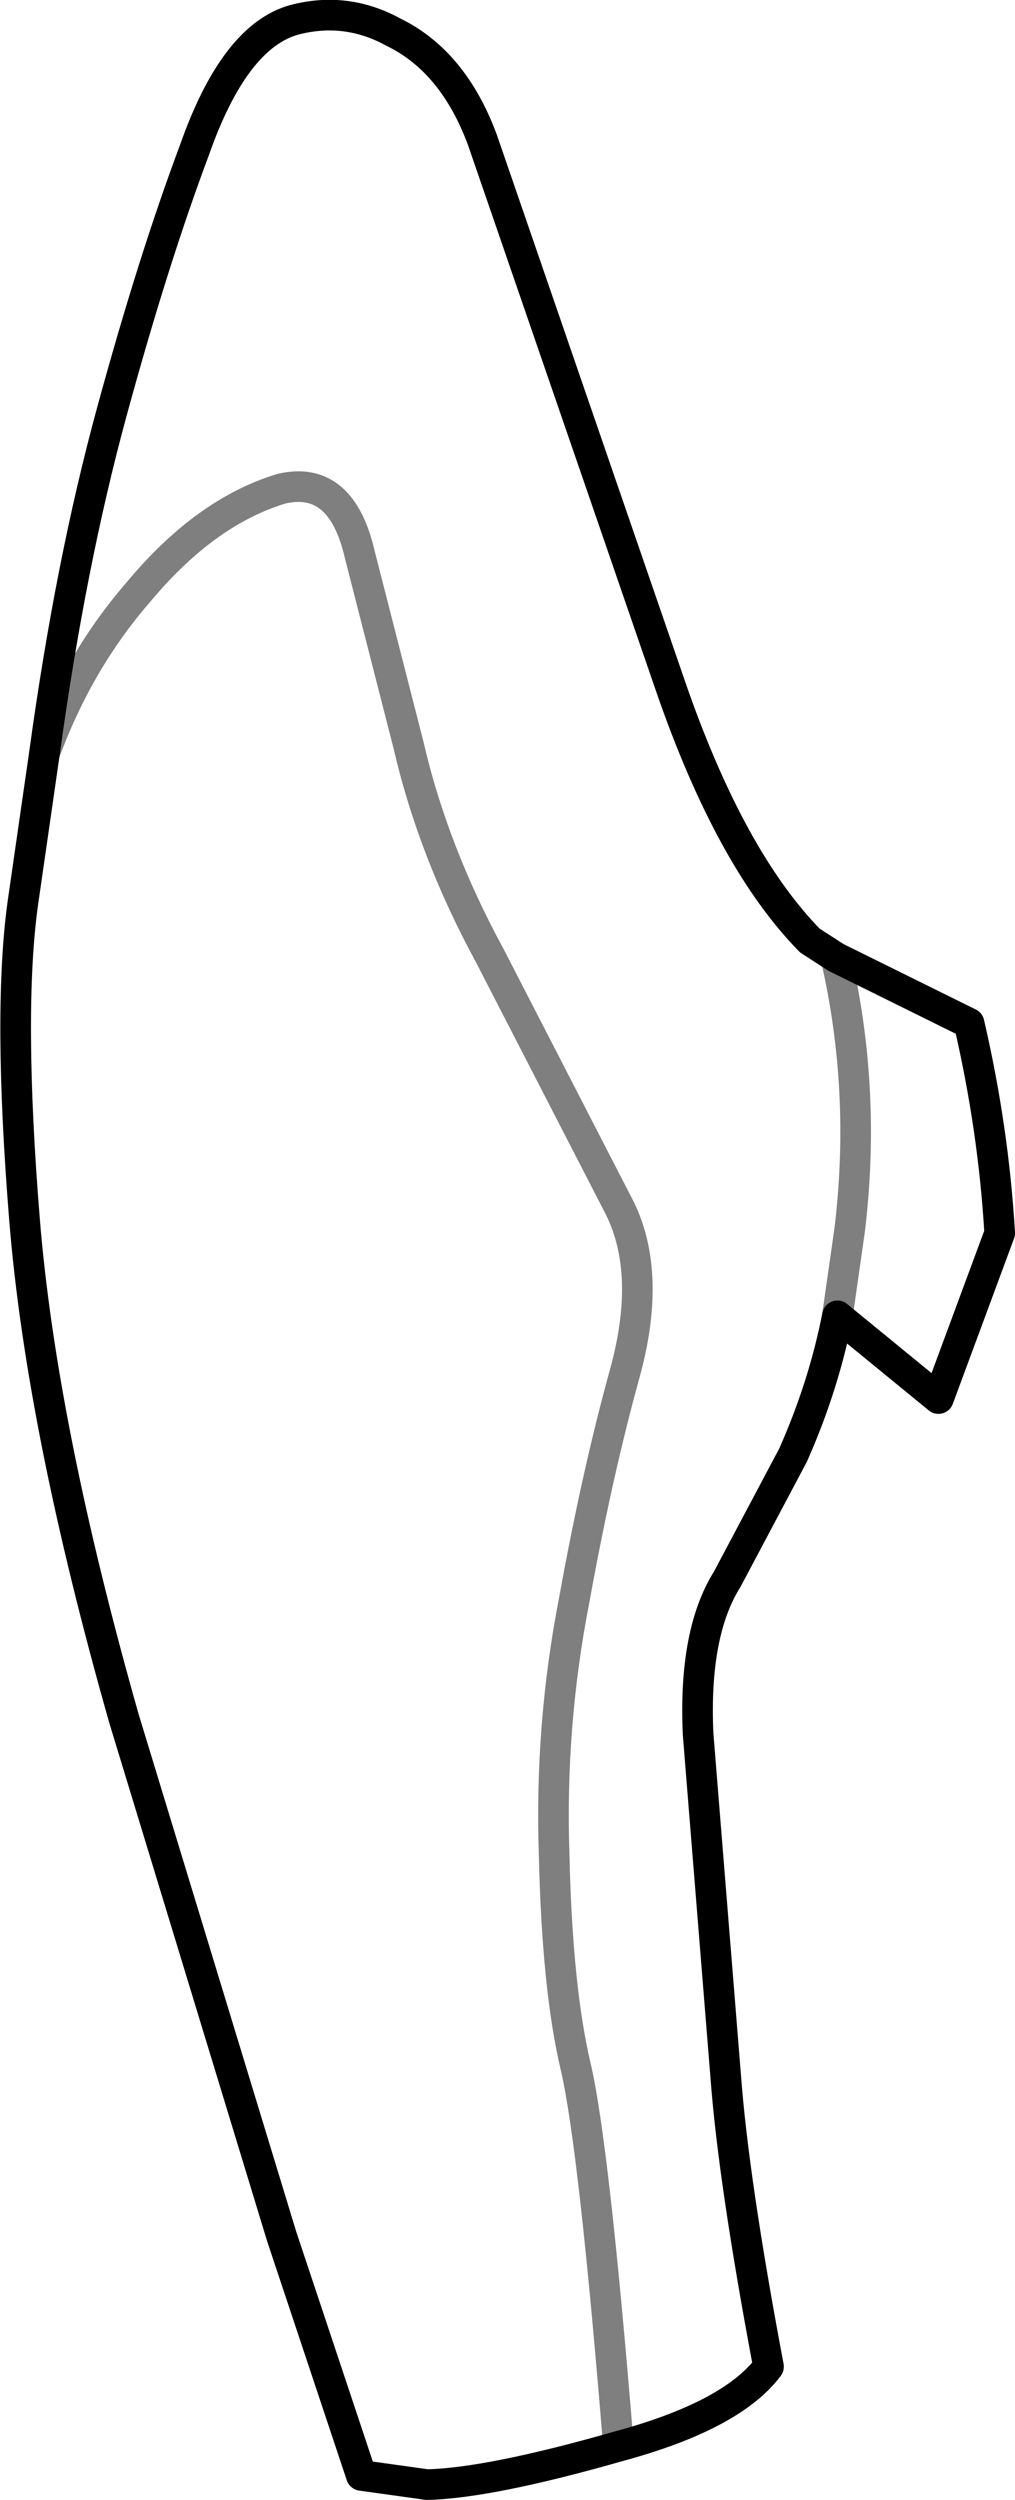 <?xml version="1.0" encoding="UTF-8" standalone="no"?>
<svg xmlns:xlink="http://www.w3.org/1999/xlink" height="81.6px" width="33.15px" xmlns="http://www.w3.org/2000/svg">
  <g transform="matrix(1.0, 0.0, 0.0, 1.0, -305.25, -280.55)">
    <path d="M337.9 320.8 L335.9 326.2 332.6 323.5 Q332.15 325.8 331.15 328.05 L329.0 332.1 Q327.9 333.85 328.05 337.15 L328.95 348.3 Q329.2 351.7 330.35 357.8 329.15 359.4 325.45 360.4 321.25 361.6 319.2 361.65 L317.05 361.35 314.45 353.55 309.3 336.65 Q306.6 327.15 306.05 320.35 305.5 313.55 306.0 310.0 L306.7 305.15 Q307.55 298.95 308.9 294.0 310.25 289.05 311.6 285.45 312.9 281.75 314.85 281.2 316.55 280.75 318.1 281.6 320.05 282.55 321.0 285.1 L327.15 302.95 Q329.1 308.6 331.7 311.25 L332.55 311.8 336.9 313.95 Q337.7 317.4 337.9 320.8" fill="none" stroke="#000000" stroke-linecap="round" stroke-linejoin="round" stroke-width="1.0"/>
    <path d="M332.6 323.5 L333.0 320.7 Q333.55 316.15 332.55 311.8 M306.7 305.15 Q307.8 302.15 309.75 299.9 311.95 297.25 314.45 296.5 316.4 296.05 317.0 298.65 L318.6 304.9 Q319.4 308.35 321.25 311.75 L325.5 320.0 Q326.55 322.15 325.65 325.4 324.75 328.65 324.0 332.8 323.2 336.9 323.35 341.15 323.45 345.45 324.05 348.0 324.65 350.55 325.45 360.4" fill="none" stroke="#000000" stroke-linecap="round" stroke-linejoin="round" stroke-opacity="0.502" stroke-width="1.0"/>
  </g>
</svg>
